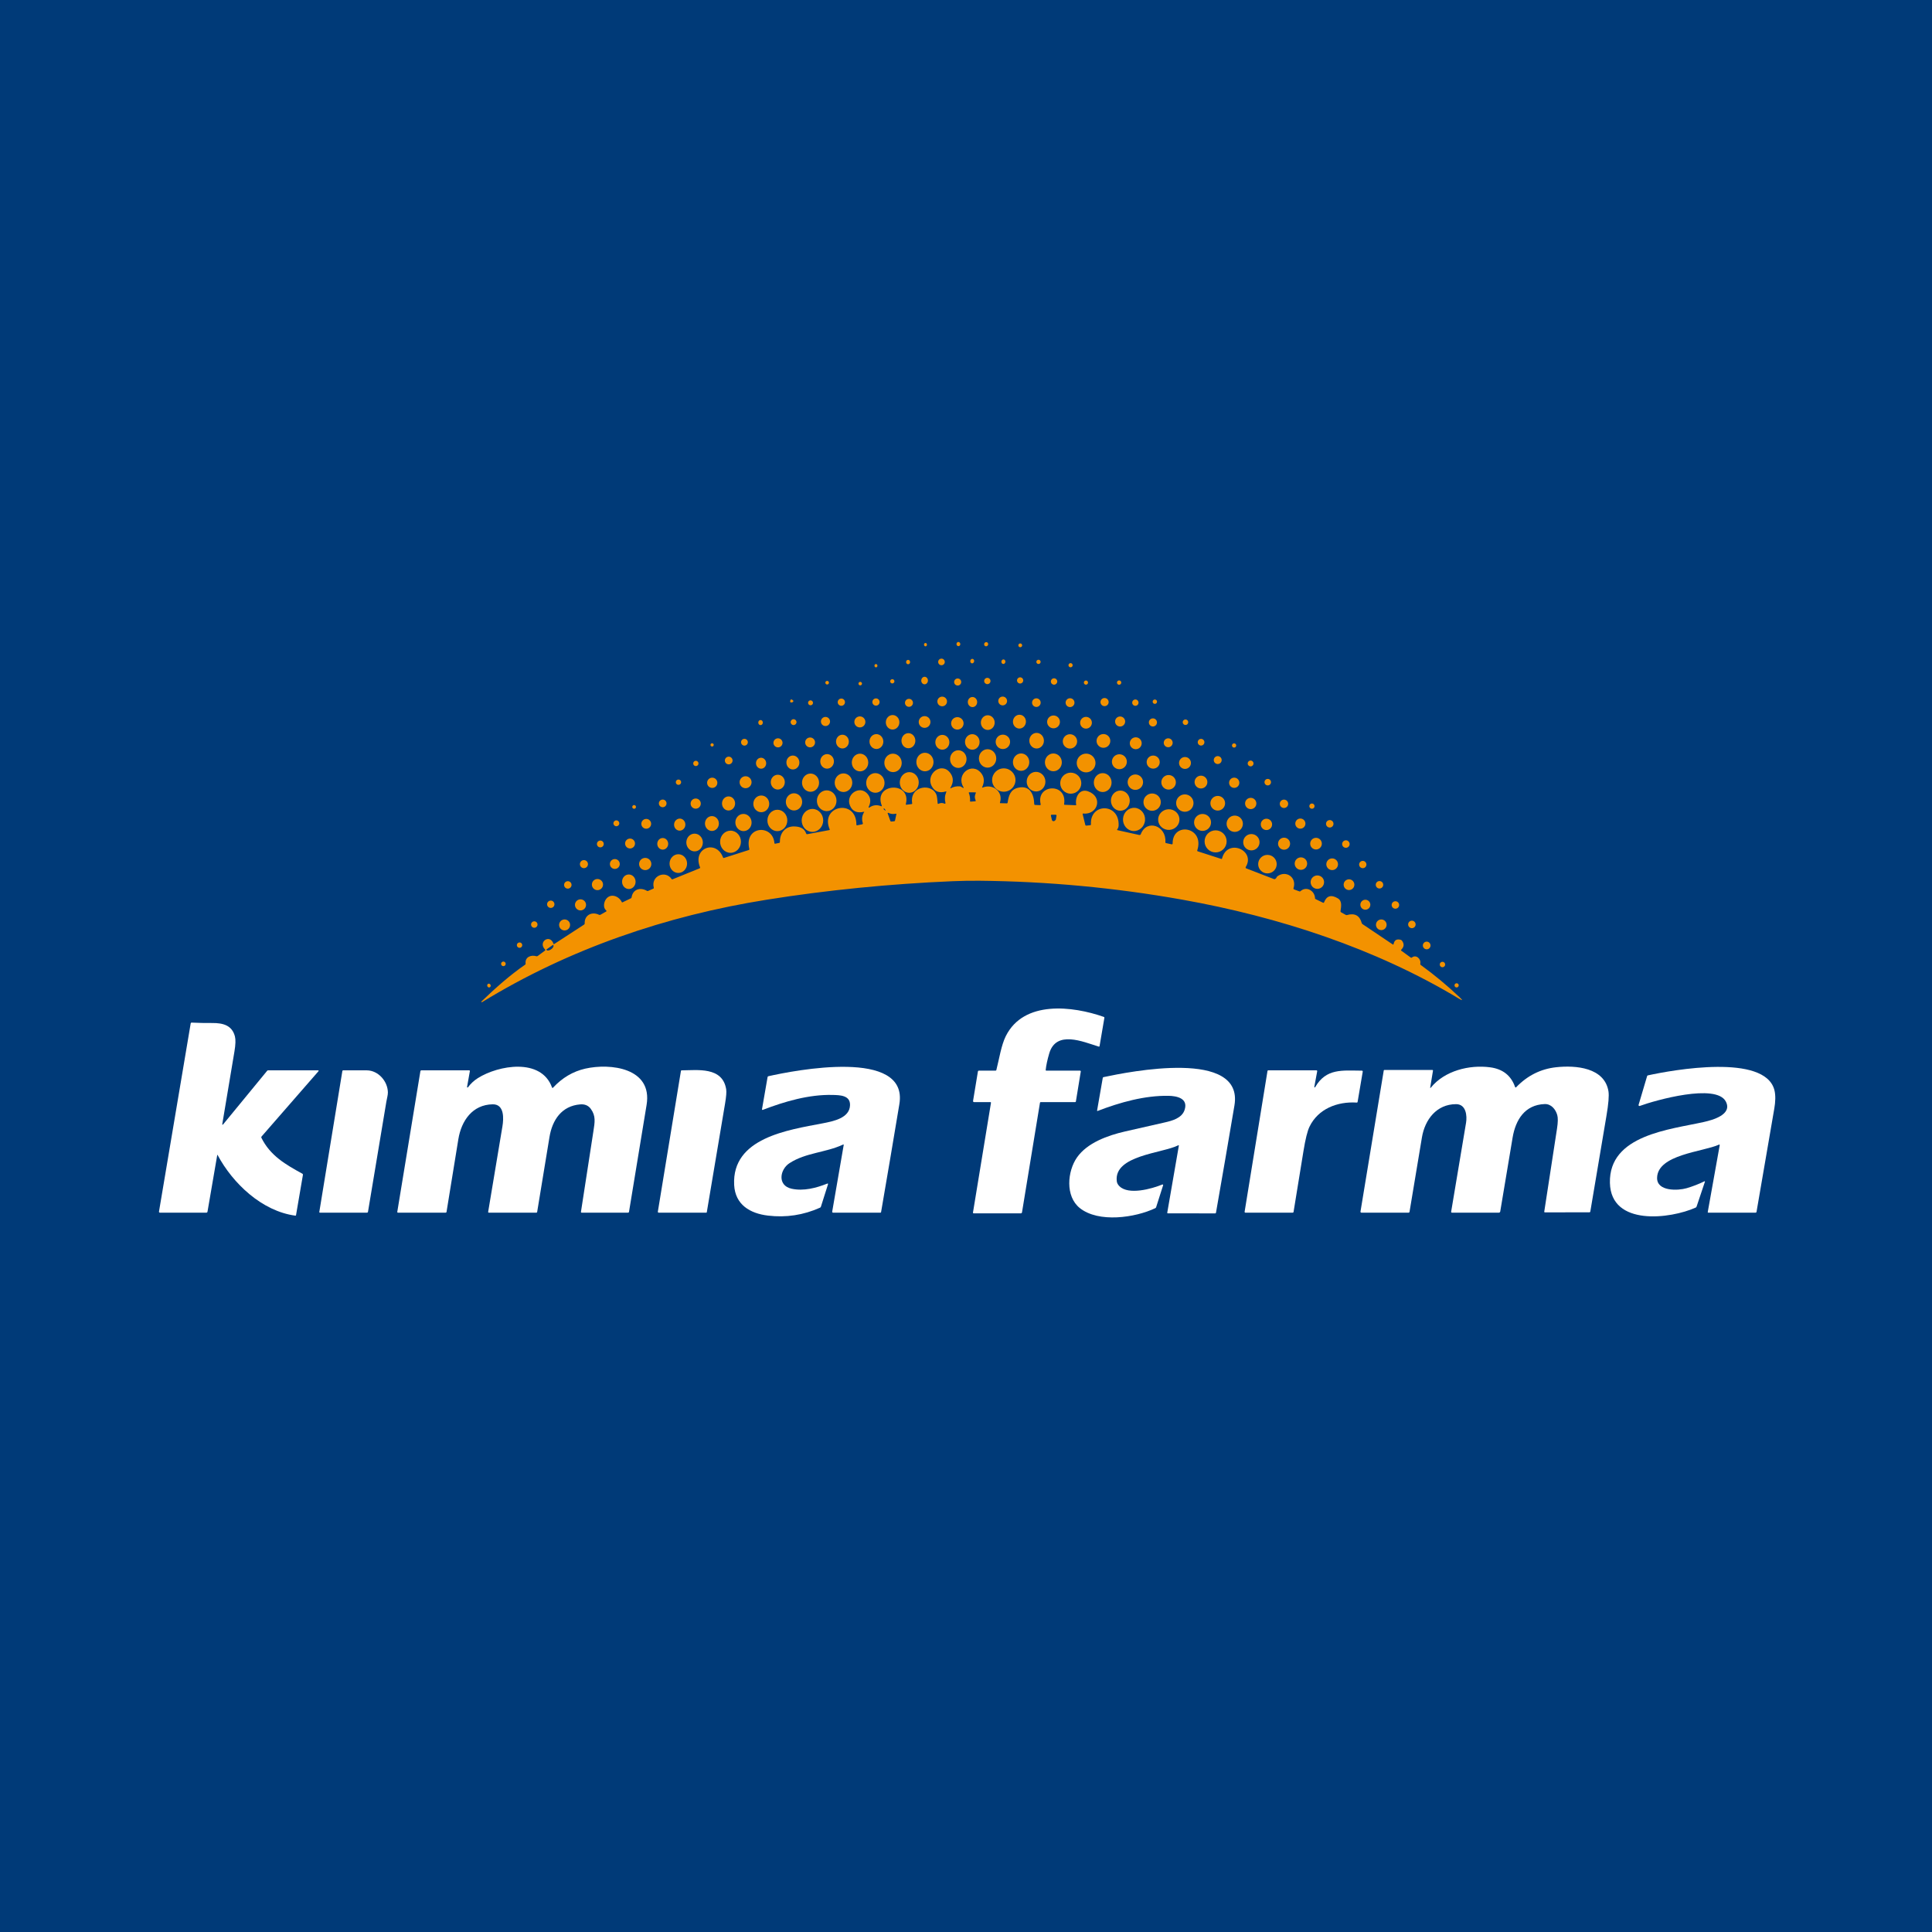 <svg width="100" height="100" viewBox="0 0 100 100" fill="none" xmlns="http://www.w3.org/2000/svg">
<rect width="100" height="100" fill="#003A78"/>
<g clip-path="url(#clip0_74_4118)">
<path d="M49.508 33.344C49.513 33.404 49.561 33.45 49.615 33.446C49.669 33.441 49.71 33.389 49.705 33.329C49.7 33.269 49.653 33.224 49.598 33.228C49.544 33.232 49.504 33.284 49.508 33.344Z" fill="#F39200"/>
<path d="M50.95 33.3C50.923 33.354 50.944 33.419 50.996 33.444C51.047 33.468 51.11 33.444 51.137 33.389C51.163 33.334 51.142 33.27 51.091 33.245C51.039 33.221 50.976 33.245 50.95 33.3Z" fill="#F39200"/>
<path d="M47.826 33.367C47.826 33.416 47.861 33.455 47.903 33.455C47.946 33.454 47.98 33.415 47.979 33.366C47.979 33.318 47.944 33.279 47.902 33.279C47.86 33.279 47.826 33.319 47.826 33.367Z" fill="#F39200"/>
<path d="M52.808 33.501C52.863 33.501 52.907 33.457 52.907 33.402C52.907 33.347 52.863 33.303 52.808 33.303C52.753 33.303 52.709 33.347 52.709 33.402C52.709 33.457 52.753 33.501 52.808 33.501Z" fill="#F39200"/>
<path d="M48.731 34.432C48.825 34.432 48.902 34.356 48.902 34.261C48.902 34.167 48.825 34.091 48.731 34.091C48.636 34.091 48.56 34.167 48.56 34.261C48.56 34.356 48.636 34.432 48.731 34.432Z" fill="#F39200"/>
<path d="M50.222 34.203C50.212 34.267 50.249 34.326 50.304 34.335C50.359 34.344 50.411 34.298 50.422 34.234C50.432 34.17 50.395 34.111 50.34 34.103C50.285 34.094 50.232 34.139 50.222 34.203Z" fill="#F39200"/>
<path d="M51.833 34.237C51.825 34.302 51.864 34.36 51.922 34.367C51.979 34.374 52.032 34.327 52.039 34.262C52.047 34.197 52.008 34.139 51.95 34.132C51.893 34.125 51.84 34.172 51.833 34.237Z" fill="#F39200"/>
<path d="M46.899 34.27C46.9 34.333 46.948 34.383 47.005 34.382C47.062 34.38 47.108 34.328 47.106 34.265C47.105 34.202 47.057 34.152 47 34.154C46.943 34.155 46.898 34.207 46.899 34.27Z" fill="#F39200"/>
<path d="M53.752 34.369C53.813 34.369 53.863 34.319 53.863 34.258C53.863 34.197 53.813 34.148 53.752 34.148C53.691 34.148 53.641 34.197 53.641 34.258C53.641 34.319 53.691 34.369 53.752 34.369Z" fill="#F39200"/>
<path d="M55.413 34.54C55.472 34.54 55.521 34.491 55.521 34.431C55.521 34.372 55.472 34.323 55.413 34.323C55.352 34.323 55.304 34.372 55.304 34.431C55.304 34.491 55.352 34.54 55.413 34.54Z" fill="#F39200"/>
<path d="M45.262 34.462C45.265 34.51 45.303 34.546 45.345 34.543C45.388 34.54 45.419 34.499 45.416 34.451C45.413 34.404 45.376 34.368 45.333 34.371C45.291 34.374 45.259 34.415 45.262 34.462Z" fill="#F39200"/>
<path d="M47.684 35.218C47.68 35.325 47.754 35.416 47.849 35.419C47.944 35.423 48.025 35.339 48.029 35.231C48.033 35.124 47.959 35.034 47.864 35.03C47.769 35.027 47.689 35.111 47.684 35.218Z" fill="#F39200"/>
<path d="M52.801 35.379C52.89 35.379 52.962 35.307 52.962 35.218C52.962 35.13 52.89 35.058 52.801 35.058C52.713 35.058 52.641 35.13 52.641 35.218C52.641 35.307 52.713 35.379 52.801 35.379Z" fill="#F39200"/>
<path d="M51.105 35.411C51.195 35.411 51.268 35.338 51.268 35.248C51.268 35.158 51.195 35.085 51.105 35.085C51.014 35.085 50.941 35.158 50.941 35.248C50.941 35.338 51.014 35.411 51.105 35.411Z" fill="#F39200"/>
<path d="M54.558 35.439C54.649 35.439 54.723 35.365 54.723 35.274C54.723 35.182 54.649 35.108 54.558 35.108C54.467 35.108 54.393 35.182 54.393 35.274C54.393 35.365 54.467 35.439 54.558 35.439Z" fill="#F39200"/>
<path d="M49.57 35.483C49.671 35.483 49.753 35.401 49.753 35.3C49.753 35.199 49.671 35.117 49.57 35.117C49.468 35.117 49.386 35.199 49.386 35.3C49.386 35.401 49.468 35.483 49.57 35.483Z" fill="#F39200"/>
<path d="M46.186 35.375C46.247 35.375 46.296 35.325 46.296 35.264C46.296 35.203 46.247 35.154 46.186 35.154C46.125 35.154 46.075 35.203 46.075 35.264C46.075 35.325 46.125 35.375 46.186 35.375Z" fill="#F39200"/>
<path d="M56.208 35.439C56.268 35.439 56.316 35.391 56.316 35.331C56.316 35.272 56.268 35.223 56.208 35.223C56.149 35.223 56.1 35.272 56.1 35.331C56.1 35.391 56.149 35.439 56.208 35.439Z" fill="#F39200"/>
<path d="M57.925 35.443C57.987 35.443 58.038 35.392 58.038 35.331C58.038 35.269 57.987 35.218 57.925 35.218C57.864 35.218 57.813 35.269 57.813 35.331C57.813 35.392 57.864 35.443 57.925 35.443Z" fill="#F39200"/>
<path d="M42.813 35.429C42.865 35.429 42.907 35.387 42.907 35.335C42.907 35.283 42.865 35.242 42.813 35.242C42.761 35.242 42.719 35.283 42.719 35.335C42.719 35.387 42.761 35.429 42.813 35.429Z" fill="#F39200"/>
<path d="M44.526 35.476C44.576 35.476 44.617 35.435 44.617 35.384C44.617 35.334 44.576 35.292 44.526 35.292C44.475 35.292 44.434 35.334 44.434 35.384C44.434 35.435 44.475 35.476 44.526 35.476Z" fill="#F39200"/>
<path d="M48.767 36.557C48.905 36.557 49.017 36.446 49.017 36.307C49.017 36.169 48.905 36.058 48.767 36.058C48.629 36.058 48.517 36.169 48.517 36.307C48.517 36.446 48.629 36.557 48.767 36.557Z" fill="#F39200"/>
<path d="M51.898 36.51C52.024 36.51 52.126 36.409 52.126 36.283C52.126 36.157 52.024 36.055 51.898 36.055C51.773 36.055 51.671 36.157 51.671 36.283C51.671 36.409 51.773 36.51 51.898 36.51Z" fill="#F39200"/>
<path d="M50.094 36.347C50.099 36.491 50.212 36.605 50.345 36.6C50.479 36.595 50.583 36.474 50.578 36.33C50.573 36.185 50.461 36.072 50.327 36.077C50.193 36.081 50.089 36.202 50.094 36.347Z" fill="#F39200"/>
<path d="M55.386 36.599C55.513 36.599 55.615 36.496 55.615 36.369C55.615 36.242 55.513 36.14 55.386 36.14C55.259 36.14 55.156 36.242 55.156 36.369C55.156 36.496 55.259 36.599 55.386 36.599Z" fill="#F39200"/>
<path d="M57.172 36.55C57.288 36.55 57.383 36.456 57.383 36.34C57.383 36.223 57.288 36.129 57.172 36.129C57.056 36.129 56.961 36.223 56.961 36.34C56.961 36.456 57.056 36.55 57.172 36.55Z" fill="#F39200"/>
<path d="M43.548 36.532C43.652 36.532 43.736 36.448 43.736 36.345C43.736 36.241 43.652 36.157 43.548 36.157C43.444 36.157 43.36 36.241 43.36 36.345C43.36 36.448 43.444 36.532 43.548 36.532Z" fill="#F39200"/>
<path d="M45.34 36.524C45.444 36.524 45.528 36.44 45.528 36.337C45.528 36.233 45.444 36.149 45.34 36.149C45.237 36.149 45.153 36.233 45.153 36.337C45.153 36.44 45.237 36.524 45.34 36.524Z" fill="#F39200"/>
<path d="M53.642 36.592C53.765 36.592 53.865 36.492 53.865 36.368C53.865 36.245 53.765 36.145 53.642 36.145C53.519 36.145 53.419 36.245 53.419 36.368C53.419 36.492 53.519 36.592 53.642 36.592Z" fill="#F39200"/>
<path d="M47.048 36.586C47.163 36.586 47.255 36.493 47.255 36.379C47.255 36.264 47.163 36.172 47.048 36.172C46.934 36.172 46.841 36.264 46.841 36.379C46.841 36.493 46.934 36.586 47.048 36.586Z" fill="#F39200"/>
<path d="M41.045 36.248C41.052 36.255 41.058 36.263 41.061 36.273C41.065 36.282 41.065 36.292 41.063 36.302C41.061 36.312 41.057 36.321 41.05 36.328C41.043 36.335 41.035 36.341 41.025 36.344L40.971 36.361C40.962 36.363 40.952 36.364 40.943 36.362C40.934 36.36 40.925 36.356 40.918 36.35C40.91 36.344 40.905 36.336 40.901 36.328C40.898 36.319 40.896 36.309 40.897 36.3C40.908 36.191 40.957 36.174 41.045 36.248Z" fill="#F39200"/>
<path d="M58.767 36.533C58.857 36.533 58.93 36.46 58.93 36.369C58.93 36.279 58.857 36.205 58.767 36.205C58.676 36.205 58.603 36.279 58.603 36.369C58.603 36.46 58.676 36.533 58.767 36.533Z" fill="#F39200"/>
<path d="M59.774 36.433C59.837 36.433 59.888 36.383 59.888 36.32C59.888 36.257 59.837 36.206 59.774 36.206C59.712 36.206 59.661 36.257 59.661 36.32C59.661 36.383 59.712 36.433 59.774 36.433Z" fill="#F39200"/>
<path d="M41.953 36.506C42.024 36.506 42.081 36.448 42.081 36.378C42.081 36.307 42.024 36.249 41.953 36.249C41.882 36.249 41.825 36.307 41.825 36.378C41.825 36.448 41.882 36.506 41.953 36.506Z" fill="#F39200"/>
<path d="M52.431 37.326C52.415 37.523 52.553 37.694 52.738 37.709C52.923 37.724 53.085 37.576 53.101 37.379C53.116 37.182 52.979 37.01 52.794 36.996C52.609 36.981 52.446 37.129 52.431 37.326Z" fill="#F39200"/>
<path d="M45.85 37.377C45.845 37.584 45.998 37.756 46.191 37.761C46.385 37.767 46.546 37.602 46.552 37.395C46.557 37.187 46.405 37.015 46.211 37.01C46.017 37.005 45.856 37.169 45.85 37.377Z" fill="#F39200"/>
<path d="M50.769 37.408C50.773 37.618 50.936 37.786 51.134 37.782C51.331 37.779 51.488 37.606 51.485 37.395C51.481 37.185 51.318 37.017 51.12 37.021C50.923 37.024 50.766 37.198 50.769 37.408Z" fill="#F39200"/>
<path d="M54.531 37.697C54.714 37.697 54.862 37.548 54.862 37.365C54.862 37.182 54.714 37.033 54.531 37.033C54.347 37.033 54.199 37.182 54.199 37.365C54.199 37.548 54.347 37.697 54.531 37.697Z" fill="#F39200"/>
<path d="M47.856 37.674C48.024 37.674 48.16 37.538 48.16 37.37C48.16 37.202 48.024 37.066 47.856 37.066C47.689 37.066 47.553 37.202 47.553 37.37C47.553 37.538 47.689 37.674 47.856 37.674Z" fill="#F39200"/>
<path d="M44.507 37.651C44.664 37.651 44.792 37.524 44.792 37.366C44.792 37.208 44.664 37.08 44.507 37.08C44.349 37.08 44.221 37.208 44.221 37.366C44.221 37.524 44.349 37.651 44.507 37.651Z" fill="#F39200"/>
<path d="M57.977 37.605C58.121 37.605 58.238 37.489 58.238 37.345C58.238 37.201 58.121 37.085 57.977 37.085C57.833 37.085 57.717 37.201 57.717 37.345C57.717 37.489 57.833 37.605 57.977 37.605Z" fill="#F39200"/>
<path d="M42.727 37.58C42.857 37.58 42.963 37.475 42.963 37.344C42.963 37.214 42.857 37.108 42.727 37.108C42.597 37.108 42.491 37.214 42.491 37.344C42.491 37.475 42.597 37.58 42.727 37.58Z" fill="#F39200"/>
<path d="M49.553 37.764C49.731 37.764 49.875 37.62 49.875 37.442C49.875 37.263 49.731 37.119 49.553 37.119C49.374 37.119 49.23 37.263 49.23 37.442C49.23 37.62 49.374 37.764 49.553 37.764Z" fill="#F39200"/>
<path d="M56.211 37.714C56.379 37.714 56.516 37.577 56.516 37.409C56.516 37.241 56.379 37.105 56.211 37.105C56.043 37.105 55.907 37.241 55.907 37.409C55.907 37.577 56.043 37.714 56.211 37.714Z" fill="#F39200"/>
<path d="M59.675 37.603C59.791 37.603 59.885 37.509 59.885 37.393C59.885 37.277 59.791 37.183 59.675 37.183C59.559 37.183 59.465 37.277 59.465 37.393C59.465 37.509 59.559 37.603 59.675 37.603Z" fill="#F39200"/>
<path d="M41.075 37.529C41.159 37.529 41.227 37.461 41.227 37.377C41.227 37.293 41.159 37.225 41.075 37.225C40.991 37.225 40.923 37.293 40.923 37.377C40.923 37.461 40.991 37.529 41.075 37.529Z" fill="#F39200"/>
<path d="M61.36 37.526C61.439 37.526 61.503 37.461 61.503 37.382C61.503 37.303 61.439 37.239 61.36 37.239C61.28 37.239 61.216 37.303 61.216 37.382C61.216 37.461 61.28 37.526 61.36 37.526Z" fill="#F39200"/>
<path d="M39.248 37.399C39.248 37.472 39.3 37.532 39.365 37.532C39.431 37.533 39.484 37.474 39.485 37.401C39.485 37.328 39.433 37.268 39.367 37.268C39.302 37.267 39.249 37.326 39.248 37.399Z" fill="#F39200"/>
<path d="M53.278 38.346C53.282 38.569 53.455 38.747 53.663 38.743C53.872 38.739 54.038 38.554 54.033 38.331C54.029 38.108 53.856 37.93 53.648 37.934C53.439 37.938 53.273 38.122 53.278 38.346Z" fill="#F39200"/>
<path d="M46.66 38.342C46.662 38.558 46.824 38.731 47.023 38.729C47.221 38.728 47.38 38.551 47.378 38.336C47.377 38.12 47.214 37.947 47.016 37.948C46.818 37.95 46.658 38.126 46.66 38.342Z" fill="#F39200"/>
<path d="M45.005 38.398C45.013 38.611 45.181 38.776 45.379 38.768C45.577 38.759 45.73 38.581 45.721 38.368C45.712 38.156 45.544 37.99 45.346 37.998C45.149 38.007 44.996 38.186 45.005 38.398Z" fill="#F39200"/>
<path d="M49.949 38.414C49.956 38.636 50.13 38.811 50.338 38.805C50.546 38.799 50.71 38.614 50.703 38.392C50.697 38.169 50.523 37.994 50.314 38.001C50.106 38.007 49.943 38.192 49.949 38.414Z" fill="#F39200"/>
<path d="M55.381 38.745C55.586 38.745 55.752 38.579 55.752 38.374C55.752 38.169 55.586 38.003 55.381 38.003C55.176 38.003 55.01 38.169 55.01 38.374C55.01 38.579 55.176 38.745 55.381 38.745Z" fill="#F39200"/>
<path d="M57.114 38.706C57.311 38.706 57.47 38.547 57.47 38.35C57.47 38.153 57.311 37.994 57.114 37.994C56.917 37.994 56.758 38.153 56.758 38.35C56.758 38.547 56.917 38.706 57.114 38.706Z" fill="#F39200"/>
<path d="M43.273 38.392C43.278 38.589 43.43 38.744 43.613 38.74C43.797 38.735 43.941 38.573 43.936 38.376C43.932 38.18 43.779 38.024 43.596 38.029C43.413 38.033 43.268 38.196 43.273 38.392Z" fill="#F39200"/>
<path d="M51.909 38.771C52.115 38.771 52.282 38.604 52.282 38.398C52.282 38.192 52.115 38.025 51.909 38.025C51.703 38.025 51.536 38.192 51.536 38.398C51.536 38.604 51.703 38.771 51.909 38.771Z" fill="#F39200"/>
<path d="M48.413 38.407C48.405 38.618 48.561 38.796 48.762 38.803C48.962 38.811 49.131 38.645 49.139 38.433C49.147 38.222 48.99 38.044 48.79 38.037C48.589 38.029 48.42 38.195 48.413 38.407Z" fill="#F39200"/>
<path d="M41.931 38.683C42.072 38.683 42.187 38.568 42.187 38.427C42.187 38.286 42.072 38.172 41.931 38.172C41.79 38.172 41.675 38.286 41.675 38.427C41.675 38.568 41.79 38.683 41.931 38.683Z" fill="#F39200"/>
<path d="M58.786 38.779C58.957 38.779 59.094 38.641 59.094 38.471C59.094 38.3 58.957 38.163 58.786 38.163C58.616 38.163 58.478 38.3 58.478 38.471C58.478 38.641 58.616 38.779 58.786 38.779Z" fill="#F39200"/>
<path d="M40.269 38.684C40.398 38.684 40.504 38.579 40.504 38.449C40.504 38.319 40.398 38.214 40.269 38.214C40.139 38.214 40.033 38.319 40.033 38.449C40.033 38.579 40.139 38.684 40.269 38.684Z" fill="#F39200"/>
<path d="M60.466 38.677C60.594 38.677 60.697 38.574 60.697 38.446C60.697 38.319 60.594 38.215 60.466 38.215C60.339 38.215 60.235 38.319 60.235 38.446C60.235 38.574 60.339 38.677 60.466 38.677Z" fill="#F39200"/>
<path d="M38.533 38.593C38.63 38.593 38.708 38.514 38.708 38.417C38.708 38.32 38.63 38.242 38.533 38.242C38.436 38.242 38.357 38.32 38.357 38.417C38.357 38.514 38.436 38.593 38.533 38.593Z" fill="#F39200"/>
<path d="M62.167 38.59C62.263 38.59 62.34 38.512 62.34 38.417C62.34 38.321 62.263 38.244 62.167 38.244C62.072 38.244 61.995 38.321 61.995 38.417C61.995 38.512 62.072 38.59 62.167 38.59Z" fill="#F39200"/>
<path d="M36.858 38.641C36.905 38.641 36.943 38.603 36.943 38.556C36.943 38.509 36.905 38.471 36.858 38.471C36.812 38.471 36.773 38.509 36.773 38.556C36.773 38.603 36.812 38.641 36.858 38.641Z" fill="#F39200"/>
<path d="M63.877 38.696C63.938 38.696 63.987 38.647 63.987 38.586C63.987 38.525 63.938 38.476 63.877 38.476C63.816 38.476 63.767 38.525 63.767 38.586C63.767 38.647 63.816 38.696 63.877 38.696Z" fill="#F39200"/>
<path d="M50.668 39.261C50.671 39.524 50.874 39.735 51.122 39.733C51.37 39.73 51.569 39.514 51.566 39.251C51.563 38.988 51.36 38.776 51.112 38.779C50.864 38.782 50.666 38.997 50.668 39.261Z" fill="#F39200"/>
<path d="M49.175 39.278C49.167 39.53 49.352 39.741 49.588 39.748C49.824 39.755 50.021 39.556 50.028 39.303C50.036 39.05 49.851 38.84 49.615 38.833C49.38 38.826 49.182 39.025 49.175 39.278Z" fill="#F39200"/>
<path d="M47.43 39.445C47.432 39.71 47.633 39.923 47.878 39.922C48.124 39.92 48.321 39.704 48.319 39.439C48.317 39.174 48.117 38.961 47.871 38.963C47.626 38.964 47.428 39.18 47.43 39.445Z" fill="#F39200"/>
<path d="M44.089 39.473C44.091 39.725 44.284 39.928 44.52 39.926C44.755 39.923 44.944 39.717 44.941 39.464C44.938 39.211 44.745 39.008 44.51 39.01C44.275 39.013 44.086 39.22 44.089 39.473Z" fill="#F39200"/>
<path d="M45.775 39.526C45.798 39.789 46.017 39.985 46.265 39.963C46.512 39.941 46.694 39.711 46.671 39.448C46.648 39.185 46.428 38.989 46.181 39.011C45.934 39.032 45.752 39.263 45.775 39.526Z" fill="#F39200"/>
<path d="M52.429 39.44C52.424 39.689 52.61 39.894 52.844 39.898C53.078 39.903 53.271 39.705 53.276 39.457C53.281 39.208 53.095 39.003 52.861 38.998C52.627 38.994 52.434 39.192 52.429 39.44Z" fill="#F39200"/>
<path d="M54.085 39.462C54.087 39.716 54.283 39.922 54.525 39.92C54.767 39.919 54.962 39.712 54.96 39.457C54.959 39.203 54.762 38.998 54.52 38.999C54.279 39 54.084 39.208 54.085 39.462Z" fill="#F39200"/>
<path d="M56.217 39.978C56.486 39.978 56.703 39.761 56.703 39.492C56.703 39.224 56.486 39.007 56.217 39.007C55.949 39.007 55.731 39.224 55.731 39.492C55.731 39.761 55.949 39.978 56.217 39.978Z" fill="#F39200"/>
<path d="M42.457 39.406C42.455 39.614 42.611 39.784 42.806 39.786C43.002 39.788 43.162 39.621 43.164 39.413C43.166 39.205 43.01 39.035 42.814 39.033C42.619 39.031 42.459 39.198 42.457 39.406Z" fill="#F39200"/>
<path d="M57.939 39.814C58.153 39.814 58.326 39.641 58.326 39.427C58.326 39.213 58.153 39.04 57.939 39.04C57.726 39.04 57.552 39.213 57.552 39.427C57.552 39.641 57.726 39.814 57.939 39.814Z" fill="#F39200"/>
<path d="M40.704 39.481C40.712 39.68 40.869 39.835 41.054 39.827C41.24 39.82 41.384 39.653 41.376 39.454C41.368 39.255 41.211 39.099 41.026 39.107C40.84 39.114 40.696 39.282 40.704 39.481Z" fill="#F39200"/>
<path d="M59.689 39.784C59.877 39.784 60.028 39.633 60.028 39.446C60.028 39.258 59.877 39.107 59.689 39.107C59.502 39.107 59.351 39.258 59.351 39.446C59.351 39.633 59.502 39.784 59.689 39.784Z" fill="#F39200"/>
<path d="M63.029 39.546C63.142 39.546 63.234 39.455 63.234 39.341C63.234 39.228 63.142 39.136 63.029 39.136C62.916 39.136 62.824 39.228 62.824 39.341C62.824 39.455 62.916 39.546 63.029 39.546Z" fill="#F39200"/>
<path d="M37.718 39.563C37.829 39.563 37.918 39.474 37.918 39.364C37.918 39.253 37.829 39.164 37.718 39.164C37.608 39.164 37.519 39.253 37.519 39.364C37.519 39.474 37.608 39.563 37.718 39.563Z" fill="#F39200"/>
<path d="M61.335 39.799C61.505 39.799 61.643 39.661 61.643 39.491C61.643 39.321 61.505 39.183 61.335 39.183C61.165 39.183 61.027 39.321 61.027 39.491C61.027 39.661 61.165 39.799 61.335 39.799Z" fill="#F39200"/>
<path d="M39.13 39.52C39.14 39.677 39.265 39.796 39.411 39.787C39.556 39.779 39.666 39.645 39.657 39.488C39.647 39.332 39.522 39.212 39.376 39.221C39.231 39.23 39.121 39.364 39.13 39.52Z" fill="#F39200"/>
<path d="M36.017 39.653C36.093 39.653 36.154 39.591 36.154 39.516C36.154 39.44 36.093 39.378 36.017 39.378C35.941 39.378 35.88 39.44 35.88 39.516C35.88 39.591 35.941 39.653 36.017 39.653Z" fill="#F39200"/>
<path d="M64.732 39.667C64.815 39.667 64.882 39.6 64.882 39.517C64.882 39.433 64.815 39.366 64.732 39.366C64.648 39.366 64.581 39.433 64.581 39.517C64.581 39.6 64.648 39.667 64.732 39.667Z" fill="#F39200"/>
<path d="M44.992 41.802C45.182 41.667 45.387 41.642 45.606 41.727C45.642 41.741 45.654 41.73 45.64 41.694C45.187 40.527 47.196 40.414 46.885 41.625C46.879 41.647 46.888 41.656 46.91 41.653L47.187 41.618C47.21 41.615 47.219 41.602 47.215 41.58C47.058 40.643 48.308 40.508 48.487 41.194C48.501 41.247 48.517 41.375 48.533 41.577C48.536 41.609 48.552 41.618 48.58 41.603C48.681 41.551 48.785 41.55 48.892 41.598C48.898 41.601 48.904 41.602 48.91 41.601C48.916 41.6 48.921 41.598 48.926 41.594C48.931 41.59 48.934 41.585 48.936 41.579C48.938 41.573 48.938 41.567 48.937 41.561C48.888 41.366 48.902 41.178 48.979 40.997C48.991 40.968 48.982 40.959 48.953 40.967C48.617 41.065 48.374 40.972 48.224 40.687C47.895 40.064 48.744 39.387 49.196 40.022C49.358 40.251 49.358 40.5 49.196 40.771C49.175 40.806 49.183 40.814 49.219 40.795C49.364 40.718 49.521 40.687 49.688 40.702C49.713 40.705 49.735 40.712 49.756 40.726L49.847 40.783C49.851 40.786 49.856 40.787 49.86 40.786C49.865 40.786 49.869 40.784 49.872 40.78C49.876 40.777 49.878 40.773 49.878 40.768C49.879 40.763 49.878 40.759 49.875 40.755C49.448 40.078 50.313 39.402 50.793 40.027C50.949 40.23 50.964 40.467 50.839 40.739C50.826 40.767 50.834 40.775 50.862 40.763C51.391 40.55 51.936 40.977 51.758 41.538C51.751 41.56 51.759 41.572 51.782 41.572L52.11 41.581C52.136 41.582 52.15 41.569 52.154 41.544C52.209 41.175 52.305 40.858 52.703 40.771C53.31 40.639 53.517 41.107 53.532 41.616C53.533 41.646 53.549 41.663 53.58 41.664L53.821 41.674C53.858 41.676 53.873 41.658 53.864 41.622C53.613 40.578 55.257 40.491 55.078 41.624C55.076 41.644 55.084 41.655 55.104 41.656L55.679 41.679C55.698 41.68 55.706 41.671 55.703 41.652C55.632 41.273 55.872 40.801 56.315 40.957C57.11 41.238 56.824 42.187 56.066 42.11C56.042 42.107 56.033 42.117 56.038 42.141L56.174 42.693C56.181 42.723 56.2 42.736 56.231 42.733L56.434 42.712C56.458 42.709 56.469 42.696 56.468 42.672C56.4 41.555 57.947 41.543 57.9 42.729C57.899 42.752 57.896 42.775 57.891 42.797C57.88 42.847 57.86 42.891 57.829 42.93C57.813 42.95 57.818 42.963 57.842 42.969L58.968 43.219C58.984 43.222 59.001 43.22 59.015 43.212C59.03 43.204 59.041 43.191 59.047 43.176C59.353 42.375 60.382 42.737 60.32 43.589C60.318 43.617 60.331 43.634 60.359 43.64L60.648 43.702C60.654 43.703 60.66 43.703 60.666 43.701C60.671 43.7 60.676 43.697 60.681 43.694C60.685 43.69 60.689 43.685 60.691 43.68C60.694 43.675 60.695 43.669 60.695 43.664C60.683 42.512 62.37 42.792 61.969 44.019C61.967 44.023 61.967 44.028 61.967 44.033C61.967 44.037 61.969 44.042 61.971 44.046C61.973 44.05 61.976 44.054 61.98 44.057C61.983 44.06 61.987 44.062 61.992 44.063L63.215 44.458C63.234 44.464 63.247 44.457 63.252 44.437C63.528 43.363 65.009 44.016 64.48 44.875C64.476 44.881 64.474 44.888 64.473 44.896C64.472 44.903 64.473 44.91 64.475 44.917C64.478 44.925 64.482 44.931 64.487 44.936C64.492 44.942 64.499 44.946 64.505 44.948L65.939 45.501C65.962 45.51 65.984 45.508 66.005 45.494C66.042 45.47 66.069 45.437 66.086 45.396C66.092 45.381 66.102 45.368 66.114 45.359C66.552 45.031 67.133 45.395 66.953 45.969C66.942 46.002 66.954 46.025 66.986 46.038L67.255 46.138C67.264 46.142 67.274 46.143 67.284 46.141C67.293 46.139 67.302 46.135 67.31 46.129C67.62 45.846 68.057 46.107 68.066 46.497C68.066 46.514 68.073 46.526 68.089 46.534L68.482 46.726C68.487 46.728 68.492 46.729 68.497 46.729C68.502 46.729 68.507 46.729 68.512 46.727C68.516 46.725 68.521 46.722 68.524 46.719C68.528 46.715 68.531 46.711 68.532 46.706C68.667 46.361 68.906 46.293 69.249 46.5C69.482 46.642 69.416 46.936 69.384 47.164C69.383 47.175 69.385 47.186 69.389 47.195C69.394 47.205 69.402 47.213 69.411 47.218L69.656 47.354C69.677 47.366 69.7 47.368 69.723 47.362C70.125 47.249 70.378 47.388 70.483 47.778C70.49 47.8 70.502 47.818 70.521 47.831L72.09 48.885C72.094 48.888 72.098 48.889 72.103 48.89C72.107 48.89 72.112 48.889 72.116 48.887C72.12 48.886 72.124 48.883 72.126 48.879C72.129 48.876 72.131 48.871 72.132 48.867C72.17 48.66 72.294 48.586 72.504 48.645C72.525 48.651 72.544 48.663 72.558 48.68C72.691 48.846 72.681 49.005 72.529 49.156C72.51 49.175 72.511 49.193 72.533 49.209L73.023 49.565C73.031 49.571 73.041 49.574 73.05 49.573C73.06 49.573 73.07 49.569 73.077 49.563C73.293 49.383 73.572 49.641 73.512 49.885C73.51 49.896 73.51 49.907 73.514 49.917C73.518 49.928 73.524 49.936 73.533 49.943C74.243 50.458 74.915 51.016 75.55 51.619C75.728 51.788 75.712 51.809 75.502 51.683C71.181 49.081 66.162 47.45 61.182 46.564C57.714 45.947 54.22 45.621 50.7 45.587C50.247 45.583 49.781 45.591 49.301 45.611C46.018 45.752 42.811 46.071 39.68 46.57C34.487 47.398 29.464 49.106 24.95 51.872C24.945 51.875 24.939 51.876 24.933 51.875C24.927 51.874 24.922 51.871 24.919 51.867C24.915 51.862 24.914 51.856 24.914 51.851C24.915 51.845 24.918 51.84 24.922 51.836C25.629 51.151 26.375 50.489 27.183 49.929C27.201 49.916 27.209 49.899 27.206 49.878C27.16 49.545 27.479 49.407 27.759 49.494C27.785 49.502 27.809 49.498 27.832 49.481L28.209 49.202C28.231 49.185 28.232 49.167 28.213 49.148C27.823 48.75 28.469 48.322 28.647 48.847C28.655 48.87 28.669 48.874 28.689 48.861L30.234 47.855C30.254 47.843 30.264 47.825 30.263 47.801C30.245 47.358 30.639 47.167 31.009 47.351C31.031 47.362 31.054 47.361 31.076 47.349L31.372 47.181C31.399 47.166 31.401 47.147 31.377 47.127C31.199 46.978 31.257 46.691 31.368 46.538C31.601 46.219 32.033 46.373 32.184 46.692C32.192 46.709 32.205 46.714 32.221 46.705L32.655 46.496C32.676 46.486 32.688 46.47 32.691 46.447C32.751 46.029 33.14 45.908 33.485 46.11C33.505 46.123 33.526 46.124 33.548 46.114L33.815 45.996C33.839 45.986 33.847 45.968 33.84 45.943C33.678 45.344 34.438 45.018 34.761 45.497C34.774 45.516 34.79 45.521 34.811 45.513L36.212 44.943C36.238 44.933 36.245 44.915 36.234 44.89C35.826 43.896 37.069 43.426 37.425 44.385C37.434 44.407 37.449 44.414 37.471 44.407L38.759 43.996C38.782 43.989 38.791 43.973 38.785 43.949C38.495 42.74 40.005 42.639 40.083 43.636C40.086 43.663 40.1 43.675 40.128 43.669L40.328 43.629C40.355 43.624 40.368 43.607 40.368 43.58C40.358 43.118 40.645 42.762 41.114 42.776C41.395 42.785 41.629 42.859 41.73 43.146C41.738 43.171 41.756 43.181 41.783 43.177L42.93 42.964C42.949 42.961 42.954 42.95 42.947 42.932C42.417 41.705 44.326 41.306 44.327 42.682C44.327 42.711 44.341 42.722 44.369 42.717L44.626 42.666C44.632 42.664 44.638 42.662 44.643 42.658C44.648 42.655 44.653 42.65 44.656 42.645C44.659 42.639 44.661 42.633 44.661 42.627C44.662 42.621 44.662 42.615 44.66 42.609C44.593 42.404 44.616 42.211 44.728 42.032C44.729 42.03 44.73 42.028 44.73 42.026C44.73 42.024 44.729 42.022 44.728 42.021C44.727 42.019 44.725 42.018 44.724 42.017C44.722 42.016 44.72 42.016 44.718 42.017C44.379 42.095 44.12 42.017 43.988 41.681C43.768 41.119 44.485 40.624 44.894 41.08C45.07 41.277 45.092 41.508 44.959 41.774C44.957 41.778 44.957 41.783 44.958 41.788C44.959 41.793 44.961 41.797 44.965 41.801C44.969 41.804 44.973 41.806 44.978 41.806C44.983 41.806 44.988 41.805 44.992 41.802ZM50.502 41.441C50.431 41.254 50.452 41.189 50.511 41.035C50.517 41.02 50.511 41.013 50.496 41.013L50.168 41.009C50.164 41.009 50.16 41.01 50.157 41.012C50.153 41.014 50.15 41.017 50.148 41.02C50.146 41.023 50.144 41.027 50.144 41.031C50.144 41.035 50.144 41.039 50.146 41.042C50.199 41.178 50.22 41.319 50.209 41.465C50.208 41.469 50.209 41.472 50.21 41.476C50.212 41.479 50.214 41.482 50.216 41.485C50.219 41.487 50.222 41.489 50.225 41.49C50.229 41.492 50.232 41.492 50.236 41.492L50.48 41.474C50.484 41.474 50.488 41.473 50.491 41.471C50.495 41.469 50.497 41.466 50.499 41.463C50.502 41.459 50.503 41.456 50.503 41.452C50.504 41.448 50.503 41.444 50.502 41.441ZM45.797 41.931L45.822 41.956C45.823 41.958 45.824 41.958 45.825 41.959C45.826 41.96 45.827 41.96 45.828 41.961C45.829 41.961 45.831 41.961 45.832 41.961C45.833 41.96 45.834 41.96 45.835 41.959C45.836 41.959 45.837 41.958 45.838 41.957C45.838 41.956 45.839 41.955 45.839 41.954C45.839 41.953 45.839 41.951 45.839 41.95C45.839 41.949 45.839 41.948 45.838 41.947C45.822 41.908 45.799 41.876 45.769 41.849C45.748 41.831 45.738 41.835 45.74 41.863C45.743 41.899 45.76 41.92 45.792 41.928C45.794 41.929 45.796 41.93 45.797 41.931ZM46.328 42.462L46.396 42.141C46.4 42.12 46.391 42.112 46.37 42.117C46.232 42.15 46.1 42.134 45.974 42.071C45.97 42.069 45.966 42.069 45.962 42.069C45.958 42.07 45.954 42.071 45.951 42.074C45.948 42.077 45.946 42.08 45.945 42.084C45.944 42.088 45.944 42.092 45.945 42.096L46.083 42.486C46.092 42.513 46.111 42.525 46.139 42.522L46.276 42.509C46.305 42.506 46.323 42.49 46.328 42.462ZM54.651 42.41L54.685 42.224C54.686 42.217 54.686 42.211 54.684 42.204C54.683 42.198 54.679 42.192 54.675 42.187C54.671 42.181 54.665 42.177 54.659 42.174C54.653 42.172 54.646 42.17 54.64 42.17H54.432C54.427 42.17 54.421 42.171 54.416 42.174C54.41 42.177 54.406 42.18 54.402 42.185C54.399 42.19 54.396 42.195 54.395 42.2C54.394 42.206 54.394 42.212 54.395 42.218L54.447 42.441C54.454 42.468 54.469 42.487 54.495 42.497C54.541 42.517 54.587 42.498 54.635 42.442C54.644 42.433 54.649 42.422 54.651 42.41ZM28.618 48.91L28.285 49.143C28.282 49.145 28.281 49.148 28.28 49.151C28.28 49.154 28.28 49.156 28.282 49.159L28.288 49.168C28.296 49.18 28.309 49.188 28.325 49.194C28.341 49.199 28.36 49.2 28.381 49.197C28.403 49.195 28.426 49.188 28.449 49.179C28.473 49.169 28.496 49.156 28.518 49.141L28.535 49.128C28.58 49.097 28.616 49.058 28.635 49.019C28.655 48.98 28.657 48.945 28.64 48.922L28.634 48.912C28.633 48.911 28.632 48.91 28.631 48.909C28.629 48.908 28.628 48.908 28.627 48.908C28.625 48.907 28.623 48.907 28.622 48.908C28.62 48.908 28.619 48.909 28.618 48.91Z" fill="#F39200"/>
<path d="M51.956 40.979C52.29 40.979 52.561 40.709 52.561 40.375C52.561 40.041 52.29 39.77 51.956 39.77C51.622 39.77 51.352 40.041 51.352 40.375C51.352 40.709 51.622 40.979 51.956 40.979Z" fill="#F39200"/>
<path d="M53.143 40.488C53.16 40.768 53.39 40.981 53.657 40.965C53.924 40.949 54.126 40.709 54.109 40.429C54.092 40.149 53.862 39.936 53.595 39.952C53.328 39.968 53.126 40.208 53.143 40.488Z" fill="#F39200"/>
<path d="M46.573 40.485C46.565 40.78 46.777 41.026 47.048 41.034C47.319 41.042 47.545 40.809 47.554 40.514C47.563 40.219 47.35 39.973 47.08 39.965C46.809 39.957 46.582 40.19 46.573 40.485Z" fill="#F39200"/>
<path d="M55.422 41.082C55.723 41.082 55.968 40.838 55.968 40.537C55.968 40.236 55.723 39.992 55.422 39.992C55.121 39.992 54.877 40.236 54.877 40.537C54.877 40.838 55.121 41.082 55.422 41.082Z" fill="#F39200"/>
<path d="M44.833 40.529C44.836 40.81 45.051 41.035 45.314 41.033C45.576 41.03 45.787 40.8 45.784 40.519C45.781 40.239 45.566 40.014 45.303 40.016C45.041 40.019 44.83 40.249 44.833 40.529Z" fill="#F39200"/>
<path d="M56.616 40.505C56.615 40.776 56.821 40.995 57.075 40.995C57.329 40.996 57.535 40.777 57.535 40.507C57.536 40.237 57.331 40.017 57.077 40.017C56.822 40.016 56.616 40.235 56.616 40.505Z" fill="#F39200"/>
<path d="M41.512 40.515C41.514 40.775 41.714 40.985 41.958 40.983C42.202 40.98 42.398 40.767 42.395 40.507C42.393 40.246 42.193 40.037 41.949 40.039C41.706 40.041 41.51 40.254 41.512 40.515Z" fill="#F39200"/>
<path d="M43.204 40.506C43.2 40.772 43.401 40.99 43.652 40.994C43.903 40.997 44.11 40.785 44.114 40.519C44.117 40.253 43.917 40.034 43.665 40.031C43.414 40.027 43.207 40.24 43.204 40.506Z" fill="#F39200"/>
<path d="M58.766 40.884C58.986 40.884 59.165 40.706 59.165 40.485C59.165 40.265 58.986 40.086 58.766 40.086C58.546 40.086 58.367 40.265 58.367 40.485C58.367 40.706 58.546 40.884 58.766 40.884Z" fill="#F39200"/>
<path d="M39.895 40.485C39.897 40.697 40.06 40.868 40.261 40.867C40.462 40.866 40.623 40.693 40.622 40.481C40.621 40.269 40.458 40.099 40.257 40.1C40.056 40.101 39.894 40.273 39.895 40.485Z" fill="#F39200"/>
<path d="M60.487 40.869C60.695 40.869 60.863 40.7 60.863 40.492C60.863 40.284 60.695 40.115 60.487 40.115C60.279 40.115 60.11 40.284 60.11 40.492C60.11 40.7 60.279 40.869 60.487 40.869Z" fill="#F39200"/>
<path d="M62.162 40.811C62.345 40.811 62.493 40.662 62.493 40.48C62.493 40.297 62.345 40.148 62.162 40.148C61.98 40.148 61.831 40.297 61.831 40.48C61.831 40.662 61.98 40.811 62.162 40.811Z" fill="#F39200"/>
<path d="M38.591 40.798C38.762 40.798 38.901 40.659 38.901 40.488C38.901 40.317 38.762 40.178 38.591 40.178C38.419 40.178 38.281 40.317 38.281 40.488C38.281 40.659 38.419 40.798 38.591 40.798Z" fill="#F39200"/>
<path d="M36.865 40.783C37.012 40.783 37.13 40.664 37.13 40.517C37.13 40.371 37.012 40.252 36.865 40.252C36.719 40.252 36.6 40.371 36.6 40.517C36.6 40.664 36.719 40.783 36.865 40.783Z" fill="#F39200"/>
<path d="M63.883 40.781C64.029 40.781 64.148 40.662 64.148 40.516C64.148 40.369 64.029 40.251 63.883 40.251C63.736 40.251 63.618 40.369 63.618 40.516C63.618 40.662 63.736 40.781 63.883 40.781Z" fill="#F39200"/>
<path d="M65.618 40.653C65.712 40.653 65.787 40.578 65.787 40.485C65.787 40.391 65.712 40.316 65.618 40.316C65.525 40.316 65.45 40.391 65.45 40.485C65.45 40.578 65.525 40.653 65.618 40.653Z" fill="#F39200"/>
<path d="M35.117 40.625C35.194 40.625 35.256 40.563 35.256 40.486C35.256 40.41 35.194 40.348 35.117 40.348C35.041 40.348 34.979 40.41 34.979 40.486C34.979 40.563 35.041 40.625 35.117 40.625Z" fill="#F39200"/>
<path d="M42.282 41.444C42.281 41.741 42.507 41.983 42.787 41.984C43.068 41.985 43.296 41.745 43.297 41.448C43.298 41.151 43.071 40.909 42.791 40.908C42.511 40.907 42.283 41.147 42.282 41.444Z" fill="#F39200"/>
<path d="M57.501 41.447C57.504 41.735 57.725 41.967 57.995 41.964C58.264 41.961 58.48 41.725 58.477 41.437C58.474 41.148 58.253 40.917 57.984 40.92C57.714 40.922 57.498 41.159 57.501 41.447Z" fill="#F39200"/>
<path d="M40.675 41.516C40.681 41.761 40.875 41.956 41.108 41.95C41.342 41.945 41.526 41.741 41.52 41.495C41.514 41.249 41.32 41.054 41.087 41.06C40.853 41.066 40.669 41.27 40.675 41.516Z" fill="#F39200"/>
<path d="M59.634 41.967C59.882 41.967 60.083 41.766 60.083 41.518C60.083 41.27 59.882 41.07 59.634 41.07C59.386 41.07 59.185 41.27 59.185 41.518C59.185 41.766 59.386 41.967 59.634 41.967Z" fill="#F39200"/>
<path d="M61.326 42.017C61.575 42.017 61.776 41.815 61.776 41.567C61.776 41.318 61.575 41.117 61.326 41.117C61.078 41.117 60.876 41.318 60.876 41.567C60.876 41.815 61.078 42.017 61.326 42.017Z" fill="#F39200"/>
<path d="M38.992 41.602C38.989 41.841 39.171 42.037 39.398 42.04C39.626 42.043 39.812 41.851 39.815 41.612C39.818 41.373 39.636 41.177 39.409 41.175C39.181 41.172 38.995 41.363 38.992 41.602Z" fill="#F39200"/>
<path d="M63.031 41.956C63.24 41.956 63.411 41.786 63.411 41.576C63.411 41.367 63.24 41.196 63.031 41.196C62.821 41.196 62.65 41.367 62.65 41.576C62.65 41.786 62.821 41.956 63.031 41.956Z" fill="#F39200"/>
<path d="M37.371 41.579C37.366 41.781 37.514 41.948 37.701 41.952C37.888 41.957 38.044 41.797 38.049 41.595C38.054 41.394 37.906 41.226 37.719 41.222C37.532 41.217 37.376 41.377 37.371 41.579Z" fill="#F39200"/>
<path d="M64.737 41.88C64.898 41.88 65.029 41.749 65.029 41.588C65.029 41.427 64.898 41.296 64.737 41.296C64.576 41.296 64.445 41.427 64.445 41.588C64.445 41.749 64.576 41.88 64.737 41.88Z" fill="#F39200"/>
<path d="M36.009 41.858C36.155 41.858 36.273 41.74 36.273 41.594C36.273 41.449 36.155 41.331 36.009 41.331C35.864 41.331 35.746 41.449 35.746 41.594C35.746 41.74 35.864 41.858 36.009 41.858Z" fill="#F39200"/>
<path d="M34.302 41.782C34.411 41.782 34.5 41.693 34.5 41.584C34.5 41.474 34.411 41.385 34.302 41.385C34.192 41.385 34.103 41.474 34.103 41.584C34.103 41.693 34.192 41.782 34.302 41.782Z" fill="#F39200"/>
<path d="M66.459 41.822C66.579 41.822 66.676 41.725 66.676 41.605C66.676 41.485 66.579 41.388 66.459 41.388C66.339 41.388 66.242 41.485 66.242 41.605C66.242 41.725 66.339 41.822 66.459 41.822Z" fill="#F39200"/>
<path d="M67.906 41.861C67.981 41.861 68.042 41.8 68.042 41.725C68.042 41.65 67.981 41.589 67.906 41.589C67.831 41.589 67.77 41.65 67.77 41.725C67.77 41.8 67.831 41.861 67.906 41.861Z" fill="#F39200"/>
<path d="M32.822 41.863C32.875 41.863 32.919 41.82 32.919 41.766C32.919 41.713 32.875 41.67 32.822 41.67C32.769 41.67 32.725 41.713 32.725 41.766C32.725 41.82 32.769 41.863 32.822 41.863Z" fill="#F39200"/>
<path d="M58.127 42.378C58.106 42.709 58.344 42.994 58.659 43.014C58.974 43.033 59.246 42.781 59.267 42.45C59.288 42.118 59.049 41.833 58.734 41.813C58.419 41.794 58.147 42.046 58.127 42.378Z" fill="#F39200"/>
<path d="M41.495 42.455C41.489 42.783 41.734 43.053 42.041 43.059C42.349 43.064 42.603 42.803 42.609 42.474C42.614 42.146 42.37 41.876 42.062 41.87C41.754 41.865 41.5 42.127 41.495 42.455Z" fill="#F39200"/>
<path d="M60.531 42.955C60.835 42.936 61.067 42.681 61.048 42.387C61.03 42.092 60.768 41.868 60.464 41.888C60.159 41.907 59.927 42.161 59.946 42.456C59.965 42.751 60.226 42.974 60.531 42.955Z" fill="#F39200"/>
<path d="M39.721 42.457C39.715 42.763 39.942 43.015 40.226 43.02C40.511 43.025 40.745 42.781 40.751 42.475C40.756 42.169 40.53 41.917 40.245 41.912C39.961 41.907 39.726 42.151 39.721 42.457Z" fill="#F39200"/>
<path d="M38.063 42.606C38.083 42.851 38.286 43.035 38.517 43.017C38.748 42.999 38.92 42.785 38.901 42.54C38.882 42.295 38.678 42.111 38.447 42.129C38.216 42.148 38.044 42.361 38.063 42.606Z" fill="#F39200"/>
<path d="M62.244 43.007C62.487 43.007 62.683 42.811 62.683 42.569C62.683 42.326 62.487 42.13 62.244 42.13C62.002 42.13 61.805 42.326 61.805 42.569C61.805 42.811 62.002 43.007 62.244 43.007Z" fill="#F39200"/>
<path d="M63.91 43.059C64.144 43.059 64.332 42.871 64.332 42.637C64.332 42.404 64.144 42.215 63.91 42.215C63.677 42.215 63.488 42.404 63.488 42.637C63.488 42.871 63.677 43.059 63.91 43.059Z" fill="#F39200"/>
<path d="M36.489 42.625C36.489 42.837 36.65 43.01 36.849 43.01C37.047 43.01 37.209 42.839 37.209 42.626C37.209 42.414 37.049 42.242 36.85 42.241C36.651 42.241 36.49 42.413 36.489 42.625Z" fill="#F39200"/>
<path d="M34.891 42.662C34.878 42.834 34.999 42.982 35.16 42.994C35.321 43.005 35.462 42.876 35.474 42.703C35.487 42.532 35.366 42.383 35.205 42.371C35.044 42.36 34.903 42.49 34.891 42.662Z" fill="#F39200"/>
<path d="M67.306 42.892C67.451 42.892 67.569 42.775 67.569 42.63C67.569 42.485 67.451 42.367 67.306 42.367C67.161 42.367 67.044 42.485 67.044 42.63C67.044 42.775 67.161 42.892 67.306 42.892Z" fill="#F39200"/>
<path d="M33.449 42.895C33.589 42.895 33.703 42.782 33.703 42.641C33.703 42.501 33.589 42.387 33.449 42.387C33.308 42.387 33.195 42.501 33.195 42.641C33.195 42.782 33.308 42.895 33.449 42.895Z" fill="#F39200"/>
<path d="M65.551 42.964C65.713 42.964 65.844 42.833 65.844 42.67C65.844 42.508 65.713 42.377 65.551 42.377C65.389 42.377 65.258 42.508 65.258 42.67C65.258 42.833 65.389 42.964 65.551 42.964Z" fill="#F39200"/>
<path d="M31.902 42.767C31.987 42.767 32.055 42.699 32.055 42.614C32.055 42.53 31.987 42.462 31.902 42.462C31.818 42.462 31.75 42.53 31.75 42.614C31.75 42.699 31.818 42.767 31.902 42.767Z" fill="#F39200"/>
<path d="M68.828 42.833C68.935 42.833 69.021 42.746 69.021 42.64C69.021 42.533 68.935 42.447 68.828 42.447C68.721 42.447 68.635 42.533 68.635 42.64C68.635 42.746 68.721 42.833 68.828 42.833Z" fill="#F39200"/>
<path d="M37.272 43.558C37.266 43.875 37.503 44.137 37.801 44.143C38.099 44.148 38.345 43.896 38.351 43.579C38.357 43.262 38.121 43.001 37.823 42.995C37.525 42.989 37.278 43.241 37.272 43.558Z" fill="#F39200"/>
<path d="M62.92 44.121C63.235 44.121 63.491 43.865 63.491 43.55C63.491 43.234 63.235 42.978 62.92 42.978C62.604 42.978 62.349 43.234 62.349 43.55C62.349 43.865 62.604 44.121 62.92 44.121Z" fill="#F39200"/>
<path d="M35.524 43.618C35.53 43.871 35.726 44.072 35.962 44.067C36.198 44.062 36.385 43.852 36.379 43.598C36.374 43.345 36.178 43.144 35.941 43.149C35.705 43.154 35.518 43.364 35.524 43.618Z" fill="#F39200"/>
<path d="M64.771 44.016C65.004 44.016 65.194 43.827 65.194 43.593C65.194 43.359 65.004 43.17 64.771 43.17C64.537 43.17 64.348 43.359 64.348 43.593C64.348 43.827 64.537 44.016 64.771 44.016Z" fill="#F39200"/>
<path d="M66.463 43.981C66.635 43.981 66.775 43.841 66.775 43.669C66.775 43.497 66.635 43.358 66.463 43.358C66.291 43.358 66.152 43.497 66.152 43.669C66.152 43.841 66.291 43.981 66.463 43.981Z" fill="#F39200"/>
<path d="M34.02 43.677C34.021 43.843 34.148 43.977 34.304 43.977C34.46 43.976 34.587 43.841 34.586 43.675C34.585 43.508 34.458 43.374 34.302 43.375C34.146 43.375 34.02 43.511 34.02 43.677Z" fill="#F39200"/>
<path d="M68.117 43.969C68.283 43.969 68.418 43.834 68.418 43.667C68.418 43.501 68.283 43.365 68.117 43.365C67.95 43.365 67.815 43.501 67.815 43.667C67.815 43.834 67.95 43.969 68.117 43.969Z" fill="#F39200"/>
<path d="M32.611 43.917C32.753 43.917 32.868 43.802 32.868 43.66C32.868 43.519 32.753 43.404 32.611 43.404C32.469 43.404 32.355 43.519 32.355 43.66C32.355 43.802 32.469 43.917 32.611 43.917Z" fill="#F39200"/>
<path d="M31.074 43.86C31.171 43.86 31.25 43.781 31.25 43.684C31.25 43.586 31.171 43.507 31.074 43.507C30.976 43.507 30.897 43.586 30.897 43.684C30.897 43.781 30.976 43.86 31.074 43.86Z" fill="#F39200"/>
<path d="M69.663 43.882C69.77 43.882 69.857 43.795 69.857 43.688C69.857 43.581 69.77 43.494 69.663 43.494C69.556 43.494 69.469 43.581 69.469 43.688C69.469 43.795 69.556 43.882 69.663 43.882Z" fill="#F39200"/>
<path d="M34.656 44.697C34.654 44.964 34.856 45.182 35.106 45.184C35.357 45.186 35.561 44.97 35.563 44.703C35.565 44.435 35.364 44.217 35.113 44.215C34.863 44.214 34.658 44.429 34.656 44.697Z" fill="#F39200"/>
<path d="M65.602 45.207C65.867 45.207 66.082 44.993 66.082 44.728C66.082 44.463 65.867 44.248 65.602 44.248C65.338 44.248 65.123 44.463 65.123 44.728C65.123 44.993 65.338 45.207 65.602 45.207Z" fill="#F39200"/>
<path d="M67.335 45.023C67.514 45.023 67.658 44.878 67.658 44.7C67.658 44.522 67.514 44.377 67.335 44.377C67.157 44.377 67.013 44.522 67.013 44.7C67.013 44.878 67.157 45.023 67.335 45.023Z" fill="#F39200"/>
<path d="M33.397 45.037C33.572 45.037 33.713 44.896 33.713 44.721C33.713 44.546 33.572 44.404 33.397 44.404C33.222 44.404 33.08 44.546 33.08 44.721C33.08 44.896 33.222 45.037 33.397 45.037Z" fill="#F39200"/>
<path d="M68.953 45.036C69.12 45.036 69.255 44.901 69.255 44.734C69.255 44.566 69.12 44.431 68.953 44.431C68.785 44.431 68.65 44.566 68.65 44.734C68.65 44.901 68.785 45.036 68.953 45.036Z" fill="#F39200"/>
<path d="M31.824 44.976C31.965 44.976 32.079 44.861 32.079 44.72C32.079 44.579 31.965 44.465 31.824 44.465C31.683 44.465 31.568 44.579 31.568 44.72C31.568 44.861 31.683 44.976 31.824 44.976Z" fill="#F39200"/>
<path d="M30.224 44.936C30.34 44.936 30.433 44.842 30.433 44.727C30.433 44.612 30.34 44.519 30.224 44.519C30.109 44.519 30.016 44.612 30.016 44.727C30.016 44.842 30.109 44.936 30.224 44.936Z" fill="#F39200"/>
<path d="M70.537 44.937C70.642 44.937 70.726 44.852 70.726 44.748C70.726 44.644 70.642 44.559 70.537 44.559C70.433 44.559 70.348 44.644 70.348 44.748C70.348 44.852 70.433 44.937 70.537 44.937Z" fill="#F39200"/>
<path d="M32.198 45.651C32.205 45.858 32.367 46.022 32.56 46.015C32.753 46.009 32.904 45.835 32.898 45.627C32.891 45.419 32.728 45.256 32.535 45.263C32.342 45.269 32.191 45.443 32.198 45.651Z" fill="#F39200"/>
<path d="M68.186 46.007C68.378 46.007 68.534 45.852 68.534 45.659C68.534 45.467 68.378 45.312 68.186 45.312C67.994 45.312 67.838 45.467 67.838 45.659C67.838 45.852 67.994 46.007 68.186 46.007Z" fill="#F39200"/>
<path d="M30.924 46.074C31.084 46.074 31.213 45.945 31.213 45.785C31.213 45.626 31.084 45.497 30.924 45.497C30.765 45.497 30.636 45.626 30.636 45.785C30.636 45.945 30.765 46.074 30.924 46.074Z" fill="#F39200"/>
<path d="M69.825 46.069C69.978 46.069 70.102 45.945 70.102 45.791C70.102 45.638 69.978 45.513 69.825 45.513C69.671 45.513 69.547 45.638 69.547 45.791C69.547 45.945 69.671 46.069 69.825 46.069Z" fill="#F39200"/>
<path d="M29.39 45.996C29.496 45.996 29.583 45.91 29.583 45.803C29.583 45.696 29.496 45.61 29.39 45.61C29.283 45.61 29.197 45.696 29.197 45.803C29.197 45.91 29.283 45.996 29.39 45.996Z" fill="#F39200"/>
<path d="M71.402 45.989C71.509 45.989 71.596 45.903 71.596 45.796C71.596 45.689 71.509 45.603 71.402 45.603C71.296 45.603 71.209 45.689 71.209 45.796C71.209 45.903 71.296 45.989 71.402 45.989Z" fill="#F39200"/>
<path d="M30.047 47.123C30.206 47.123 30.334 46.994 30.334 46.836C30.334 46.677 30.206 46.549 30.047 46.549C29.889 46.549 29.76 46.677 29.76 46.836C29.76 46.994 29.889 47.123 30.047 47.123Z" fill="#F39200"/>
<path d="M70.67 47.087C70.813 47.087 70.929 46.971 70.929 46.828C70.929 46.686 70.813 46.57 70.67 46.57C70.528 46.57 70.412 46.686 70.412 46.828C70.412 46.971 70.528 47.087 70.67 47.087Z" fill="#F39200"/>
<path d="M28.508 46.994C28.613 46.994 28.698 46.909 28.698 46.804C28.698 46.699 28.613 46.614 28.508 46.614C28.403 46.614 28.317 46.699 28.317 46.804C28.317 46.909 28.403 46.994 28.508 46.994Z" fill="#F39200"/>
<path d="M72.226 47.035C72.333 47.035 72.419 46.949 72.419 46.842C72.419 46.734 72.333 46.648 72.226 46.648C72.119 46.648 72.032 46.734 72.032 46.842C72.032 46.949 72.119 47.035 72.226 47.035Z" fill="#F39200"/>
<path d="M29.223 48.159C29.381 48.159 29.508 48.032 29.508 47.874C29.508 47.717 29.381 47.59 29.223 47.59C29.066 47.59 28.939 47.717 28.939 47.874C28.939 48.032 29.066 48.159 29.223 48.159Z" fill="#F39200"/>
<path d="M71.496 48.142C71.648 48.142 71.771 48.019 71.771 47.867C71.771 47.714 71.648 47.591 71.496 47.591C71.343 47.591 71.22 47.714 71.22 47.867C71.22 48.019 71.343 48.142 71.496 48.142Z" fill="#F39200"/>
<path d="M73.079 48.042C73.186 48.042 73.273 47.955 73.273 47.848C73.273 47.741 73.186 47.654 73.079 47.654C72.972 47.654 72.885 47.741 72.885 47.848C72.885 47.955 72.972 48.042 73.079 48.042Z" fill="#F39200"/>
<path d="M27.655 48.021C27.747 48.021 27.822 47.946 27.822 47.854C27.822 47.761 27.747 47.687 27.655 47.687C27.563 47.687 27.488 47.761 27.488 47.854C27.488 47.946 27.563 48.021 27.655 48.021Z" fill="#F39200"/>
<path d="M73.846 49.136C73.955 49.136 74.044 49.047 74.044 48.938C74.044 48.828 73.955 48.739 73.846 48.739C73.736 48.739 73.647 48.828 73.647 48.938C73.647 49.047 73.736 49.136 73.846 49.136Z" fill="#F39200"/>
<path d="M26.892 49.06C26.97 49.06 27.032 48.997 27.032 48.92C27.032 48.843 26.97 48.78 26.892 48.78C26.815 48.78 26.752 48.843 26.752 48.92C26.752 48.997 26.815 49.06 26.892 49.06Z" fill="#F39200"/>
<path d="M26.056 50.008C26.122 50.008 26.175 49.955 26.175 49.889C26.175 49.823 26.122 49.77 26.056 49.77C25.99 49.77 25.937 49.823 25.937 49.889C25.937 49.955 25.99 50.008 26.056 50.008Z" fill="#F39200"/>
<path d="M74.662 50.064C74.739 50.064 74.802 50.001 74.802 49.923C74.802 49.846 74.739 49.782 74.662 49.782C74.584 49.782 74.521 49.846 74.521 49.923C74.521 50.001 74.584 50.064 74.662 50.064Z" fill="#F39200"/>
<path d="M75.394 51.111C75.454 51.111 75.503 51.062 75.503 51.001C75.503 50.941 75.454 50.892 75.394 50.892C75.334 50.892 75.285 50.941 75.285 51.001C75.285 51.062 75.334 51.111 75.394 51.111Z" fill="#F39200"/>
<path d="M25.224 51.043C25.243 51.095 25.295 51.124 25.342 51.107C25.389 51.091 25.411 51.035 25.393 50.983C25.374 50.931 25.321 50.902 25.274 50.919C25.228 50.936 25.205 50.991 25.224 51.043Z" fill="#F39200"/>
<path d="M54.164 55.417H55.904C55.91 55.417 55.915 55.419 55.92 55.421C55.925 55.423 55.93 55.427 55.933 55.431C55.937 55.435 55.939 55.44 55.941 55.445C55.942 55.451 55.942 55.456 55.941 55.462L55.689 57.004C55.685 57.032 55.669 57.045 55.641 57.045H53.866C53.857 57.045 53.848 57.048 53.841 57.054C53.835 57.06 53.83 57.068 53.829 57.077L52.899 62.749C52.897 62.764 52.889 62.777 52.877 62.787C52.866 62.797 52.851 62.803 52.836 62.803H50.397C50.392 62.803 50.386 62.801 50.382 62.799C50.377 62.797 50.373 62.794 50.369 62.79C50.366 62.786 50.363 62.781 50.362 62.776C50.361 62.771 50.36 62.766 50.361 62.761L51.293 57.081C51.294 57.077 51.293 57.072 51.292 57.068C51.291 57.063 51.289 57.059 51.286 57.056C51.283 57.052 51.279 57.049 51.275 57.047C51.27 57.045 51.266 57.044 51.261 57.044L50.43 57.046C50.38 57.046 50.359 57.022 50.367 56.973L50.617 55.456C50.621 55.43 50.636 55.417 50.662 55.417H51.523C51.535 55.418 51.546 55.414 51.555 55.407C51.564 55.4 51.571 55.389 51.573 55.378C51.718 54.806 51.826 54.097 52.059 53.631C52.989 51.761 55.524 52.068 57.136 52.636C57.158 52.644 57.167 52.659 57.163 52.683L56.914 54.141C56.909 54.169 56.893 54.179 56.867 54.171C56.041 53.915 54.665 53.31 54.308 54.526C54.211 54.858 54.15 55.14 54.126 55.374C54.122 55.403 54.135 55.417 54.164 55.417Z" fill="white"/>
<path d="M11.245 59.781L10.74 62.718C10.737 62.732 10.73 62.745 10.719 62.754C10.708 62.763 10.694 62.768 10.68 62.767H8.276C8.27 62.767 8.263 62.766 8.256 62.763C8.25 62.76 8.244 62.756 8.24 62.751C8.235 62.745 8.232 62.739 8.23 62.732C8.228 62.725 8.228 62.718 8.229 62.712L9.871 52.968C9.873 52.957 9.879 52.947 9.888 52.94C9.896 52.933 9.908 52.929 9.919 52.93C10.274 52.947 10.63 52.954 10.986 52.951C11.55 52.947 12.015 53.072 12.161 53.651C12.202 53.815 12.194 54.07 12.136 54.416C11.926 55.676 11.716 56.934 11.504 58.191C11.503 58.196 11.504 58.2 11.506 58.204C11.508 58.209 11.512 58.212 11.516 58.214C11.521 58.216 11.525 58.216 11.53 58.215C11.534 58.214 11.538 58.211 11.541 58.208L13.829 55.422C13.835 55.415 13.842 55.41 13.85 55.406C13.859 55.402 13.867 55.4 13.877 55.4H16.448C16.499 55.4 16.508 55.419 16.475 55.457L13.538 58.826C13.521 58.846 13.518 58.868 13.53 58.892C13.992 59.824 14.785 60.276 15.653 60.752C15.663 60.757 15.67 60.765 15.675 60.775C15.68 60.785 15.681 60.796 15.68 60.807L15.323 62.894C15.32 62.916 15.307 62.925 15.286 62.922C13.56 62.691 12.047 61.255 11.26 59.778C11.259 59.776 11.258 59.775 11.256 59.775C11.255 59.774 11.253 59.774 11.251 59.774C11.25 59.774 11.248 59.775 11.247 59.776C11.246 59.778 11.245 59.779 11.245 59.781Z" fill="white"/>
<path d="M74.064 56.291C74.773 55.42 76.053 55.101 77.13 55.244C77.782 55.33 78.211 55.668 78.418 56.257C78.432 56.295 78.453 56.3 78.481 56.271C79.059 55.672 79.745 55.329 80.538 55.241C81.567 55.127 83.053 55.256 83.254 56.488C83.29 56.714 83.255 57.141 83.147 57.771C82.866 59.42 82.588 61.068 82.314 62.712C82.312 62.722 82.307 62.732 82.299 62.739C82.291 62.745 82.281 62.749 82.271 62.749L79.96 62.752C79.937 62.752 79.927 62.74 79.93 62.717C80.153 61.28 80.374 59.844 80.592 58.409C80.641 58.088 80.645 57.856 80.603 57.714C80.519 57.419 80.292 57.134 79.95 57.146C78.924 57.185 78.449 57.96 78.293 58.877C78.077 60.157 77.864 61.433 77.652 62.706C77.65 62.723 77.641 62.739 77.627 62.75C77.614 62.762 77.597 62.768 77.579 62.768L75.149 62.767C75.144 62.767 75.138 62.765 75.133 62.763C75.128 62.761 75.124 62.757 75.12 62.753C75.116 62.749 75.114 62.744 75.112 62.738C75.111 62.733 75.11 62.727 75.111 62.722C75.37 61.191 75.628 59.655 75.883 58.112C75.94 57.77 75.895 57.148 75.363 57.151C74.357 57.155 73.755 57.946 73.599 58.87C73.383 60.156 73.169 61.44 72.957 62.724C72.955 62.736 72.948 62.747 72.939 62.755C72.93 62.764 72.918 62.768 72.906 62.768L70.463 62.767C70.456 62.767 70.45 62.765 70.444 62.762C70.438 62.76 70.433 62.755 70.429 62.751C70.424 62.746 70.421 62.74 70.42 62.734C70.418 62.728 70.418 62.721 70.418 62.715L71.623 55.407C71.624 55.401 71.627 55.394 71.633 55.389C71.638 55.385 71.645 55.382 71.652 55.382H74.136C74.163 55.382 74.174 55.395 74.17 55.422L74.03 56.275C74.022 56.323 74.033 56.329 74.064 56.291Z" fill="white"/>
<path d="M28.628 56.295C29.103 55.784 29.658 55.457 30.294 55.312C31.578 55.021 33.783 55.264 33.468 57.186C33.166 59.029 32.863 60.874 32.558 62.72C32.553 62.752 32.534 62.767 32.502 62.767H30.104C30.099 62.767 30.094 62.766 30.09 62.764C30.086 62.762 30.082 62.759 30.078 62.756C30.075 62.752 30.073 62.748 30.072 62.743C30.07 62.738 30.07 62.733 30.07 62.728C30.283 61.344 30.497 59.957 30.712 58.568C30.789 58.075 30.845 57.768 30.586 57.403C30.455 57.217 30.264 57.143 30.029 57.163C29.072 57.242 28.588 57.968 28.442 58.847C28.227 60.14 28.014 61.433 27.804 62.727C27.8 62.754 27.784 62.767 27.757 62.767H25.308C25.276 62.767 25.263 62.752 25.268 62.721C25.516 61.245 25.762 59.771 26.006 58.299C26.072 57.905 26.115 57.151 25.504 57.159C24.451 57.174 23.879 58.014 23.724 58.966C23.519 60.22 23.315 61.475 23.112 62.73C23.11 62.74 23.105 62.75 23.096 62.757C23.088 62.764 23.078 62.767 23.068 62.767H20.605C20.573 62.767 20.559 62.752 20.564 62.72L21.759 55.447C21.765 55.416 21.783 55.4 21.814 55.4H24.278C24.312 55.4 24.325 55.417 24.319 55.45L24.175 56.259C24.174 56.265 24.175 56.271 24.178 56.276C24.181 56.281 24.186 56.285 24.191 56.288C24.197 56.29 24.203 56.291 24.208 56.289C24.214 56.288 24.219 56.284 24.222 56.279C24.361 56.09 24.531 55.932 24.734 55.803C25.791 55.136 28.01 54.738 28.571 56.283C28.584 56.318 28.603 56.322 28.628 56.295Z" fill="white"/>
<path d="M43.634 59.244C42.74 59.661 41.722 59.655 40.871 60.2C40.361 60.526 40.223 61.366 40.977 61.529C41.59 61.662 42.246 61.491 42.807 61.267C42.853 61.248 42.869 61.262 42.854 61.309L42.491 62.456C42.484 62.481 42.468 62.498 42.445 62.509C41.585 62.894 40.687 63.031 39.75 62.919C38.828 62.81 38.053 62.359 38 61.333C37.874 58.892 40.804 58.486 42.563 58.147C43.142 58.036 43.977 57.873 43.997 57.203C44.013 56.682 43.455 56.684 43.093 56.674C41.877 56.643 40.614 57.012 39.492 57.443C39.452 57.458 39.435 57.445 39.443 57.402L39.73 55.749C39.735 55.725 39.749 55.709 39.774 55.704C41.084 55.41 47.038 54.227 46.551 57.15C46.242 59.011 45.926 60.875 45.604 62.741C45.603 62.748 45.599 62.755 45.593 62.76C45.588 62.765 45.58 62.768 45.573 62.768H43.129C43.086 62.768 43.068 62.747 43.076 62.705L43.669 59.27C43.675 59.239 43.663 59.23 43.634 59.244Z" fill="white"/>
<path d="M88.967 59.249C88.14 59.622 85.796 59.754 85.771 60.964C85.756 61.677 86.856 61.631 87.3 61.501C87.618 61.407 87.927 61.288 88.225 61.142C88.228 61.141 88.231 61.14 88.234 61.141C88.238 61.141 88.241 61.142 88.243 61.145C88.246 61.147 88.247 61.15 88.248 61.153C88.249 61.156 88.249 61.159 88.248 61.162L87.814 62.455C87.806 62.478 87.791 62.494 87.769 62.504C86.474 63.087 83.383 63.49 83.329 61.228C83.268 58.735 86.459 58.465 88.198 58.072C88.627 57.975 89.685 57.697 89.328 57.014C88.827 56.059 85.68 56.949 84.872 57.244C84.864 57.246 84.855 57.247 84.847 57.245C84.839 57.244 84.831 57.24 84.825 57.234C84.819 57.228 84.815 57.221 84.813 57.213C84.811 57.205 84.811 57.196 84.813 57.188L85.254 55.7C85.26 55.678 85.274 55.666 85.295 55.661C86.595 55.377 91.339 54.524 91.841 56.415C91.915 56.695 91.894 57.044 91.839 57.369C91.54 59.124 91.233 60.908 90.918 62.723C90.913 62.752 90.895 62.767 90.864 62.767H88.427C88.4 62.767 88.39 62.754 88.394 62.728L89.011 59.283C89.018 59.244 89.003 59.233 88.967 59.249Z" fill="white"/>
<path d="M60.983 59.282C60.163 59.696 57.647 59.798 57.804 61.138C57.815 61.233 57.861 61.32 57.942 61.399C58.42 61.869 59.619 61.533 60.161 61.31C60.166 61.308 60.172 61.307 60.178 61.308C60.184 61.309 60.19 61.312 60.194 61.316C60.199 61.32 60.202 61.326 60.203 61.331C60.205 61.337 60.205 61.344 60.203 61.349L59.841 62.485C59.833 62.508 59.819 62.525 59.797 62.535C58.752 63.032 56.862 63.304 55.891 62.529C55.128 61.919 55.247 60.621 55.746 59.908C56.275 59.151 57.333 58.77 58.238 58.563C58.916 58.409 59.593 58.255 60.27 58.101C60.66 58.013 61.176 57.882 61.316 57.445C61.511 56.841 60.901 56.727 60.483 56.719C59.26 56.698 57.98 57.053 56.812 57.503C56.809 57.504 56.805 57.504 56.802 57.504C56.798 57.503 56.795 57.502 56.792 57.499C56.789 57.497 56.787 57.494 56.786 57.49C56.784 57.487 56.784 57.483 56.785 57.48L57.079 55.792C57.083 55.77 57.096 55.757 57.118 55.752C58.439 55.471 64.392 54.268 63.894 57.22C63.58 59.082 63.262 60.93 62.94 62.764C62.936 62.791 62.92 62.805 62.892 62.805L60.446 62.802C60.423 62.802 60.413 62.79 60.417 62.767L61.016 59.307C61.022 59.276 61.011 59.268 60.983 59.282Z" fill="white"/>
<path d="M18.989 55.401C19.576 55.406 20.064 55.959 20.077 56.537C20.08 56.678 20.026 56.857 19.998 57.023C19.682 58.911 19.365 60.81 19.048 62.719C19.043 62.751 19.024 62.767 18.991 62.767H16.557C16.534 62.767 16.524 62.756 16.527 62.732L17.72 55.439C17.723 55.414 17.738 55.401 17.764 55.401C18.177 55.398 18.586 55.398 18.989 55.401Z" fill="white"/>
<path d="M35.281 55.401C36.105 55.396 37.396 55.203 37.587 56.38C37.609 56.516 37.59 56.76 37.531 57.111C37.213 58.989 36.897 60.867 36.583 62.747C36.582 62.753 36.579 62.758 36.575 62.762C36.57 62.766 36.565 62.767 36.559 62.767H34.094C34.088 62.767 34.082 62.766 34.076 62.763C34.07 62.761 34.065 62.757 34.06 62.752C34.056 62.747 34.053 62.741 34.051 62.735C34.05 62.728 34.049 62.722 34.05 62.716L35.245 55.431C35.248 55.411 35.26 55.401 35.281 55.401Z" fill="white"/>
<path d="M68.028 56.259C68.028 56.264 68.029 56.27 68.031 56.274C68.034 56.279 68.038 56.282 68.043 56.284C68.049 56.286 68.054 56.286 68.059 56.284C68.064 56.282 68.069 56.279 68.071 56.274C68.642 55.284 69.478 55.412 70.486 55.417C70.524 55.417 70.54 55.436 70.534 55.474L70.27 57.03C70.265 57.058 70.249 57.071 70.222 57.069C69.214 57.006 68.227 57.396 67.781 58.315C67.671 58.541 67.567 58.963 67.467 59.581C67.298 60.629 67.128 61.677 66.955 62.725C66.951 62.753 66.934 62.767 66.905 62.767H64.461C64.455 62.767 64.45 62.766 64.444 62.764C64.439 62.761 64.434 62.758 64.431 62.753C64.427 62.749 64.424 62.743 64.422 62.738C64.421 62.732 64.421 62.726 64.421 62.721L65.605 55.434C65.608 55.411 65.622 55.4 65.645 55.4H68.132C68.168 55.4 68.183 55.418 68.177 55.454L68.028 56.259Z" fill="white"/>
</g>
<defs>
<clipPath id="clip0_74_4118">
<rect width="84" height="30.17" fill="white" transform="translate(8 33)"/>
</clipPath>
</defs>
</svg>
